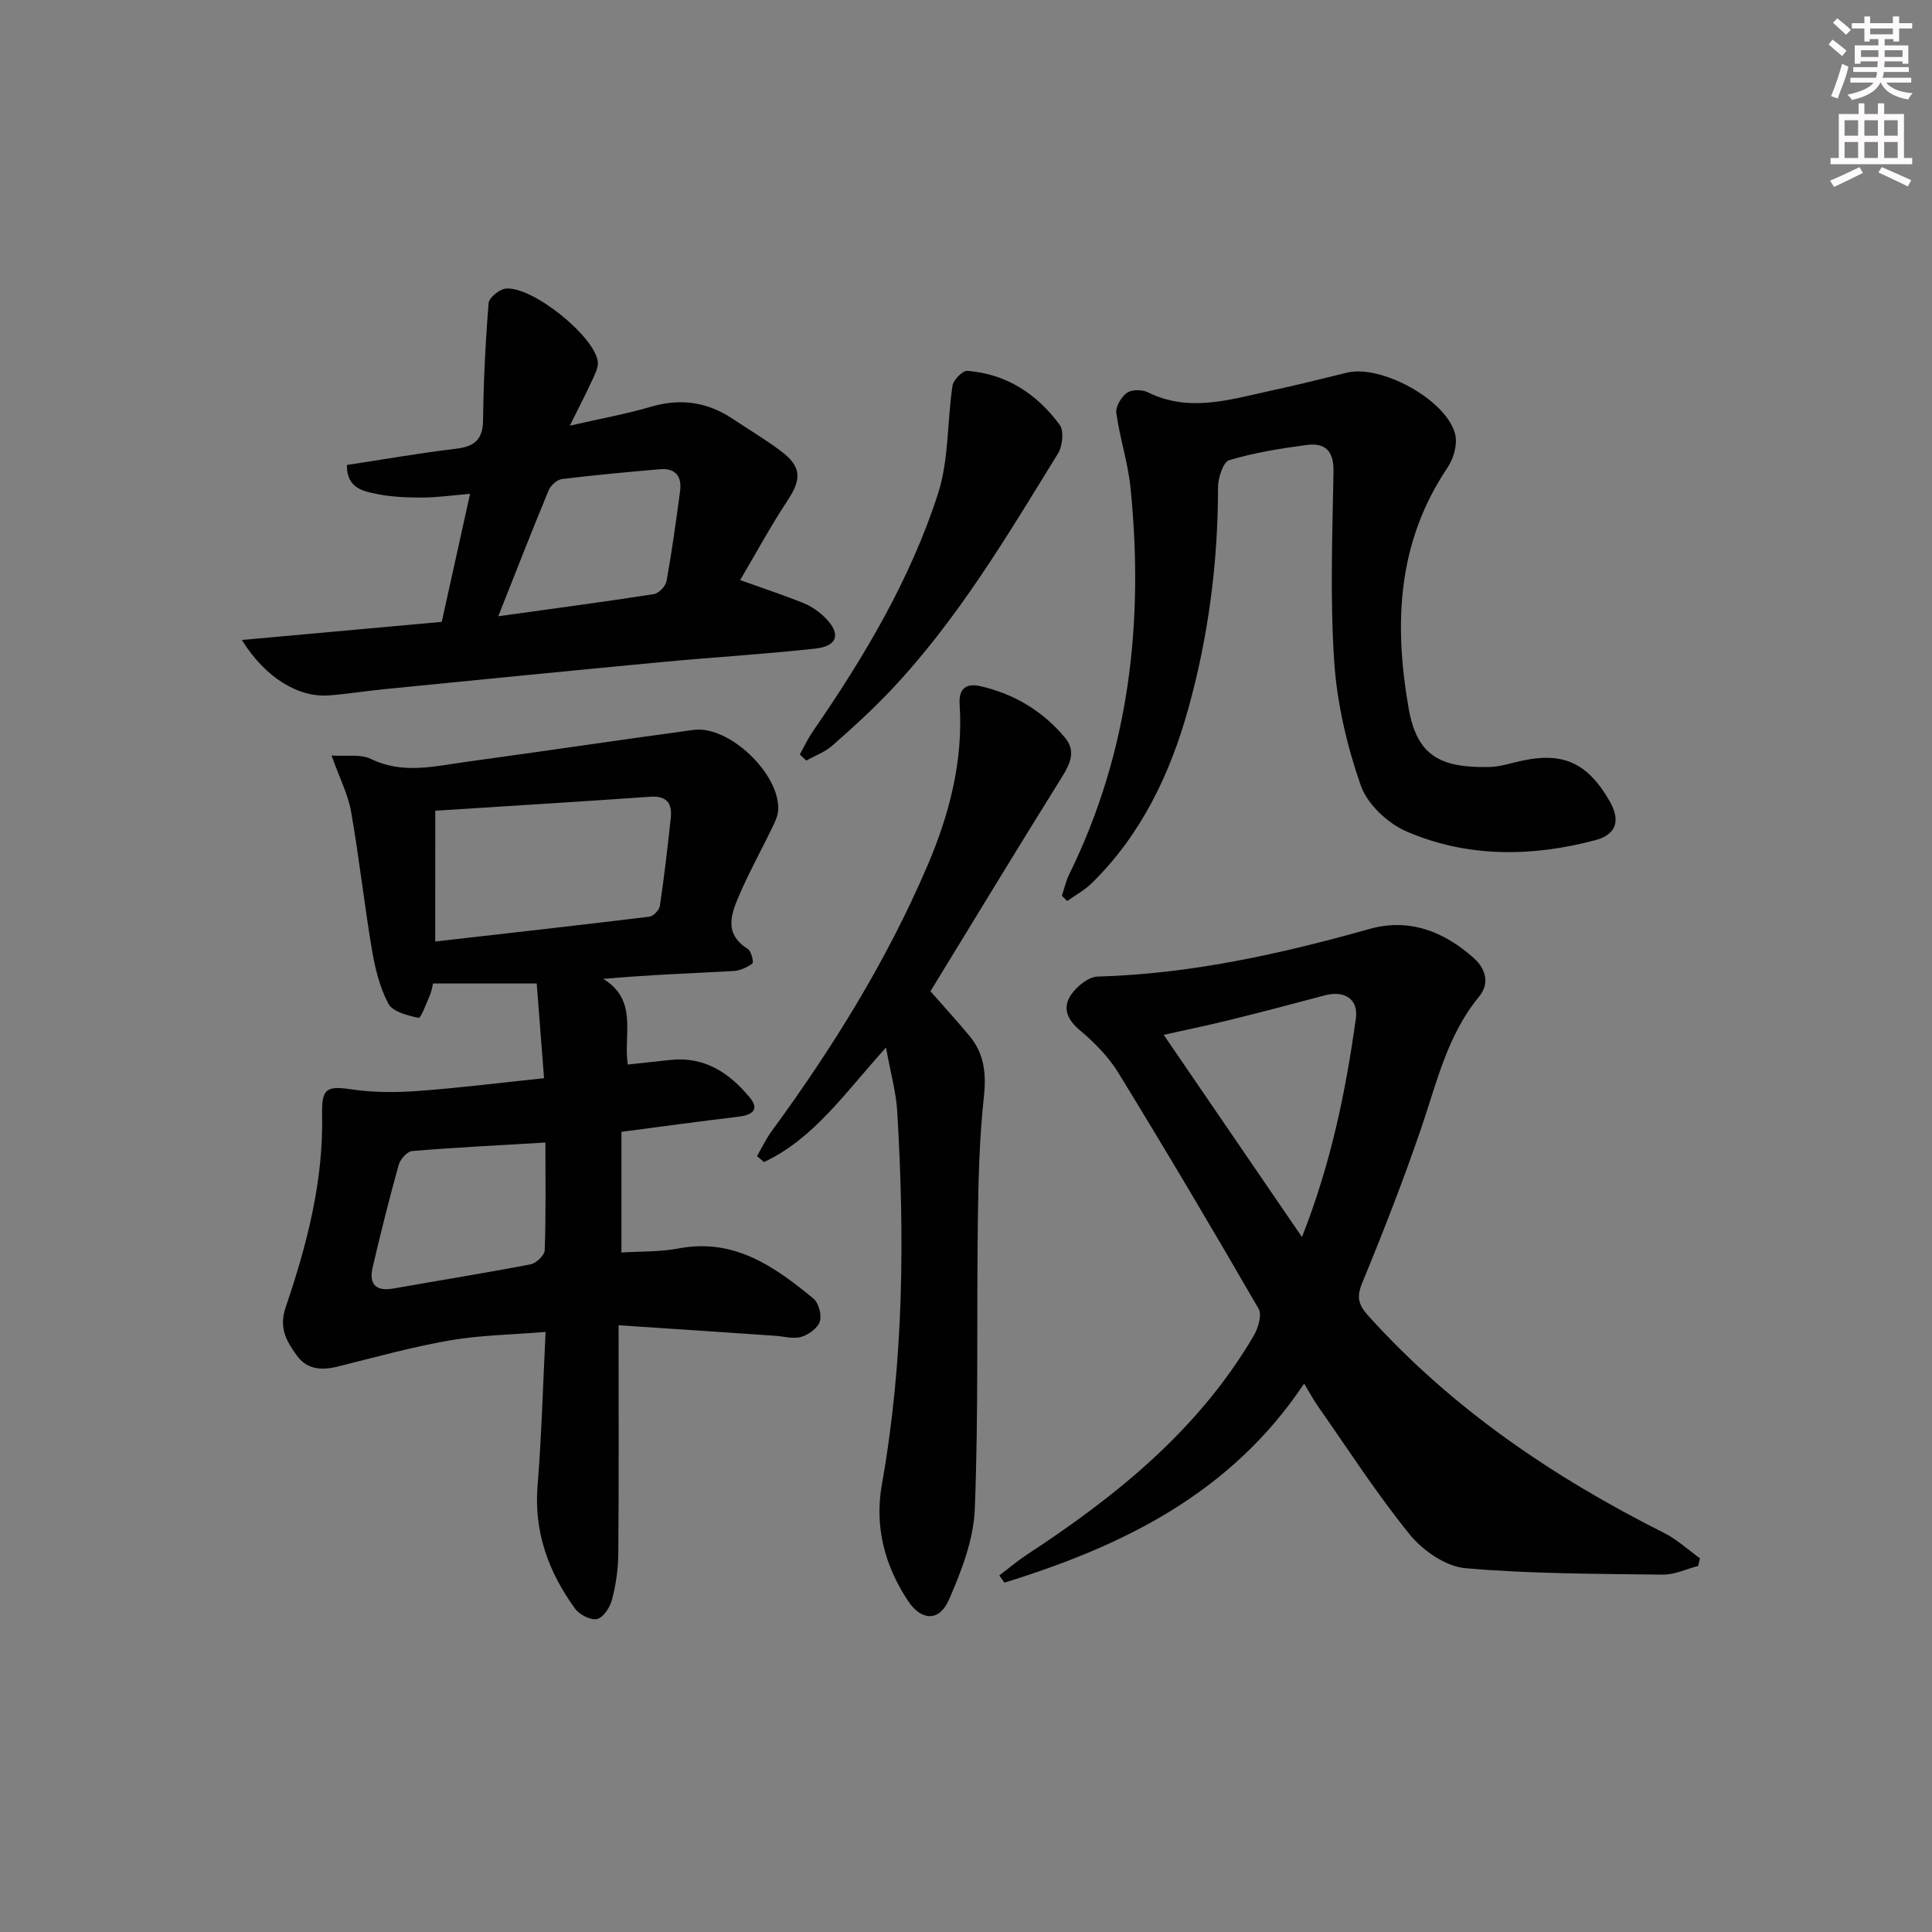 <svg enable-background="new 0 0 400 400" viewBox="0 0 400 400" xmlns="http://www.w3.org/2000/svg"><rect x="0" y="0" width="400" height="400" fill="#808080" stroke="none"/><g fill="#010102"><path d="m128.07 274.38c0 16.79.07 32.11-.06 47.43-.03 3.13-.5 6.32-1.29 9.35-.41 1.58-1.75 3.7-3.06 4.03s-3.67-.86-4.58-2.11c-5.5-7.57-8.57-15.88-7.78-25.53.83-10.24 1.1-20.52 1.66-31.79-7.17.59-13.61.67-19.87 1.76-7.8 1.36-15.46 3.49-23.16 5.41-3.36.84-6.39.64-8.52-2.34-2.1-2.94-3.73-5.63-2.26-9.95 4.39-12.89 7.83-26.09 7.54-39.9-.11-5.36.89-5.97 6.07-5.2 4.49.67 9.16.67 13.71.34 8.57-.63 17.1-1.7 26.17-2.65-.54-7.02-1.03-13.25-1.52-19.61-7.28 0-14.18 0-21.46 0-.16.63-.29 1.58-.65 2.42-.72 1.68-1.91 4.8-2.32 4.71-2.26-.5-5.37-1.25-6.27-2.93-1.82-3.4-2.78-7.41-3.43-11.27-1.6-9.49-2.64-19.07-4.31-28.55-.62-3.51-2.34-6.83-4.04-11.58 3.1.21 6-.34 8.13.7 6.69 3.26 13.32 1.48 19.98.58 15.63-2.13 31.22-4.47 46.85-6.58 7.35-.99 17.96 9.16 17.51 16.63-.07 1.25-.7 2.51-1.26 3.67-2.16 4.48-4.59 8.84-6.57 13.4-1.76 4.06-3.71 8.34 1.57 11.67.71.45 1.23 2.76.93 2.98-1.11.82-2.58 1.5-3.94 1.57-8.75.48-17.52.79-26.95 1.63 7.32 4.42 4.12 11.61 5.09 17.73 3.31-.36 6.09-.67 8.87-.96 7.02-.74 12.18 2.71 16.36 7.76 2.19 2.64.4 3.68-2.37 4.01-7.91.94-15.81 2.03-24.18 3.12v24.99c3.97-.26 7.99-.11 11.83-.84 11.49-2.2 19.86 3.74 27.92 10.37 1.09.9 1.75 3.4 1.33 4.75-.43 1.37-2.31 2.73-3.83 3.18-1.64.48-3.59-.09-5.41-.22-10.55-.73-21.12-1.43-32.43-2.18zm-37.96-79.45c14.8-1.69 29.57-3.34 44.33-5.14.83-.1 2.05-1.37 2.18-2.23.9-6.06 1.61-12.15 2.26-18.25.32-3.04-.88-4.59-4.28-4.35-14.67 1.03-29.36 1.92-44.48 2.89-.01 9.28-.01 17.69-.01 27.08zm22.81 41.62c-9.79.58-18.71 1.02-27.6 1.76-1.03.09-2.46 1.71-2.78 2.88-1.96 7.03-3.73 14.11-5.39 21.22-.8 3.44.63 5.02 4.32 4.36 9.47-1.68 18.97-3.19 28.4-5.01 1.16-.22 2.88-1.88 2.91-2.93.26-7.44.14-14.9.14-22.28z"/><path d="m351.59 324.21c-2.45.63-4.91 1.84-7.35 1.8-13.64-.18-27.32-.14-40.89-1.34-4.07-.36-8.79-3.66-11.5-7-6.89-8.49-12.83-17.75-19.12-26.72-.84-1.2-1.52-2.5-2.72-4.5-15.21 22.8-37.6 33.66-62.06 41.22-.35-.5-.7-1-1.05-1.5 1.89-1.43 3.7-2.97 5.67-4.27 18.54-12.14 35.57-25.86 46.99-45.34.93-1.58 1.76-4.33 1.02-5.6-9.48-16.4-19.14-32.7-29.04-48.85-2.05-3.34-4.98-6.3-8-8.84-2.65-2.23-3.58-4.66-1.81-7.28 1.19-1.76 3.59-3.74 5.5-3.8 19.26-.55 37.83-4.66 56.27-9.85 8.21-2.31 15.41.46 21.63 6.02 2.64 2.36 3.24 5.38 1.09 7.99-6.58 7.98-8.73 17.75-11.96 27.18-3.7 10.82-7.86 21.49-12.22 32.06-1.24 3-.8 4.55 1.28 6.86 17.33 19.22 38.28 33.4 61.23 44.94 2.67 1.34 4.95 3.47 7.4 5.24-.12.52-.24 1.05-.36 1.58zm-82.03-68.09c6.06-15.38 9.07-30.24 11.16-45.29.56-4.02-2.42-5.83-6.45-4.75-6.55 1.76-13.11 3.47-19.7 5.1-4.4 1.09-8.85 2-13.64 3.07 9.63 14.06 18.84 27.55 28.63 41.87z"/><path d="m219.85 185.45c.51-1.5.85-3.09 1.55-4.5 12.47-25.38 15.47-52.28 12.65-80.05-.53-5.18-2.22-10.23-2.93-15.4-.18-1.32 1.03-3.33 2.21-4.17.99-.71 3.13-.7 4.31-.11 8.5 4.2 16.84 1.55 25.21-.27 5.34-1.16 10.65-2.46 15.95-3.78 7.14-1.79 20.8 5.67 22.49 12.8.49 2.07-.35 5-1.6 6.85-10.37 15.42-11.13 32.19-8.05 49.81 1.71 9.8 6.49 12.37 16.65 12.17 1.8-.04 3.61-.52 5.38-.97 9.53-2.42 14.81-.26 19.61 8.08 2.27 3.95 1.39 6.88-2.99 8.04-13.18 3.49-26.45 3.63-39.06-1.79-3.9-1.68-8.13-5.65-9.49-9.52-2.86-8.19-4.91-16.94-5.5-25.58-.88-13.1-.39-26.3-.15-39.45.08-4.31-1.79-5.98-5.58-5.48-5.39.72-10.82 1.59-16.01 3.14-1.26.38-2.32 3.67-2.32 5.62 0 15.55-1.99 30.84-6.14 45.78-3.78 13.61-9.77 26.16-20.04 36.22-1.47 1.44-3.36 2.45-5.06 3.66-.37-.36-.73-.73-1.09-1.1z"/><path d="m50.07 132.5c14.29-1.29 27.71-2.51 41.39-3.75 1.95-8.81 3.83-17.34 5.86-26.51-3.67.31-6.73.75-9.8.77-3.13.01-6.32-.1-9.37-.71-2.95-.59-6.38-1.2-6.33-6.03 7.57-1.15 15.03-2.46 22.55-3.36 3.79-.45 5.59-1.82 5.64-5.9.1-8.08.5-16.17 1.15-24.23.09-1.14 2.18-2.86 3.49-3.02 5.39-.64 18.36 9.72 19.12 15.09.16 1.16-.55 2.53-1.08 3.69-1.3 2.84-2.74 5.61-4.71 9.59 6.36-1.46 11.64-2.4 16.75-3.91 6.18-1.82 11.76-1 17.04 2.54 3.32 2.22 6.77 4.26 9.95 6.66 4.26 3.21 4.25 5.8 1.35 10.18-3.53 5.35-6.59 11.01-9.83 16.5 4.9 1.76 9.14 3.15 13.26 4.83 1.64.67 3.22 1.81 4.46 3.09 3.17 3.24 2.46 5.75-2.14 6.26-10.56 1.17-21.19 1.79-31.77 2.79-19.18 1.81-38.36 3.72-57.53 5.62-3.8.38-7.58 1-11.39 1.28-6.33.49-13.15-3.59-18.06-11.47zm53.09-4.91c11.62-1.62 21.93-2.98 32.2-4.58 1.02-.16 2.44-1.62 2.63-2.66 1.12-6.17 1.97-12.4 2.81-18.62.42-3.09-.94-4.86-4.19-4.58-6.76.59-13.52 1.2-20.25 2.03-1.02.13-2.33 1.29-2.75 2.29-3.41 8.22-6.64 16.51-10.45 26.12z"/><path d="m183.44 216.89c-8.39 9.21-14.83 18.8-25.27 23.71-.48-.42-.96-.84-1.44-1.25 1.01-1.74 1.88-3.58 3.06-5.19 12.62-17.23 23.83-35.3 32.24-54.96 4.54-10.61 7.42-21.7 6.65-33.41-.22-3.28 1.43-4.36 4.22-3.74 7.03 1.58 12.98 5.15 17.6 10.68 2.29 2.74 1.1 5.37-.65 8.17-9.14 14.65-18.09 29.42-27.21 44.33 2.68 3.05 5.46 6.1 8.1 9.27 3.05 3.68 3.48 7.8 2.96 12.6-.93 8.57-1.14 17.24-1.25 25.88-.26 19.82.15 39.66-.63 59.46-.25 6.36-2.77 12.87-5.38 18.82-1.98 4.52-5.71 4.34-8.45.18-4.83-7.32-6.97-15.35-5.4-24.15 4.55-25.54 4.71-51.28 3.18-77.06-.23-4.07-1.38-8.08-2.33-13.34z"/><path d="m165.59 156.2c.9-1.61 1.68-3.3 2.73-4.81 10.6-15.37 20.14-31.39 25.89-49.19 2.27-7.04 1.87-14.91 3-22.36.18-1.2 2.1-3.14 3.08-3.06 8.09.63 14.42 4.8 19.11 11.18.93 1.26.59 4.4-.36 5.94-10.55 17.12-20.82 34.48-34.77 49.19-3.77 3.97-7.84 7.67-11.96 11.29-1.52 1.34-3.58 2.08-5.39 3.09-.44-.42-.88-.84-1.33-1.27z"/></g><path d="m378.6 9.2.8-1c.9.7 1.9 1.4 2.9 2.3l-.9 1.1c-1.1-.9-2-1.7-2.8-2.4zm.5 10.7c.9-2.1 1.6-4.3 2.3-6.7.4.2.8.4 1.3.6-.7 3.1-1.5 4.3-2.2 6.6zm.4-15.2.9-.9c1 .8 2 1.6 2.8 2.4l-1 1c-1-.9-1.9-1.8-2.7-2.5zm12.5-1.3h1.2v1.4h2.7v1.1h-2.7v2.7h-1.2v-.5h-1.8v1.3h4.9v3.8h-1.2v-.5h-3.7c0 .4-.1.9-.1 1.2h5.1v1h-5.2c0 .5-.1.9-.3 1.2h6v1h-5.2c1.1 1.3 2.9 2 5.5 2.2-.4.4-.7.8-.9 1.3-2.9-.5-4.8-1.6-5.7-3.5h-.1c-.8 1.7-2.7 2.9-5.9 3.6-.2-.4-.6-.8-.9-1.1 2.8-.6 4.6-1.4 5.4-2.5h-4.8v-1h5.3c.1-.3.2-.7.2-1.2h-4.9v-1h5c0-.4 0-.8.1-1.2h-3.6v.5h-1.2v-3.8h4.9v-1.3h-1.8v.5h-1.1v-2.7h-2.6v-1.1h2.6v-1.4h1.2v1.4h4.7v-1.4zm-6.7 8.4h3.6c0-.4 0-.9 0-1.4h-3.6zm1.9-4.7h4.7v-1.2h-4.7zm6.7 3.3h-3.7v1.4h3.7z" fill="#fcfafa"/><path d="m384.7 21.4h1.3v2.2h2.8v-2.2h1.3v2.2h4.1v9.1h1.7v1.3h-16.9v-1.3h1.7v-9.1h4.1v-2.2zm.3 13.2.7 1.2c-1.8.9-3.8 1.9-6 2.9-.2-.4-.5-.8-.8-1.3 2.4-1 4.4-2 6.1-2.8zm-3.1-6.5h2.8v-3.2h-2.8zm0 4.6h2.8v-3.3h-2.8v3.2zm4.1-4.6h2.8v-3.2h-2.8zm0 4.6h2.8v-3.3h-2.8zm3.6 1.9c2.1.9 4.1 1.8 6.1 2.7l-.7 1.3c-2.2-1.1-4.2-2-6.1-2.9zm3.3-9.7h-2.8v3.2h2.8zm-2.8 7.8h2.8v-3.3h-2.8z" fill="#fcfafa"/></svg>